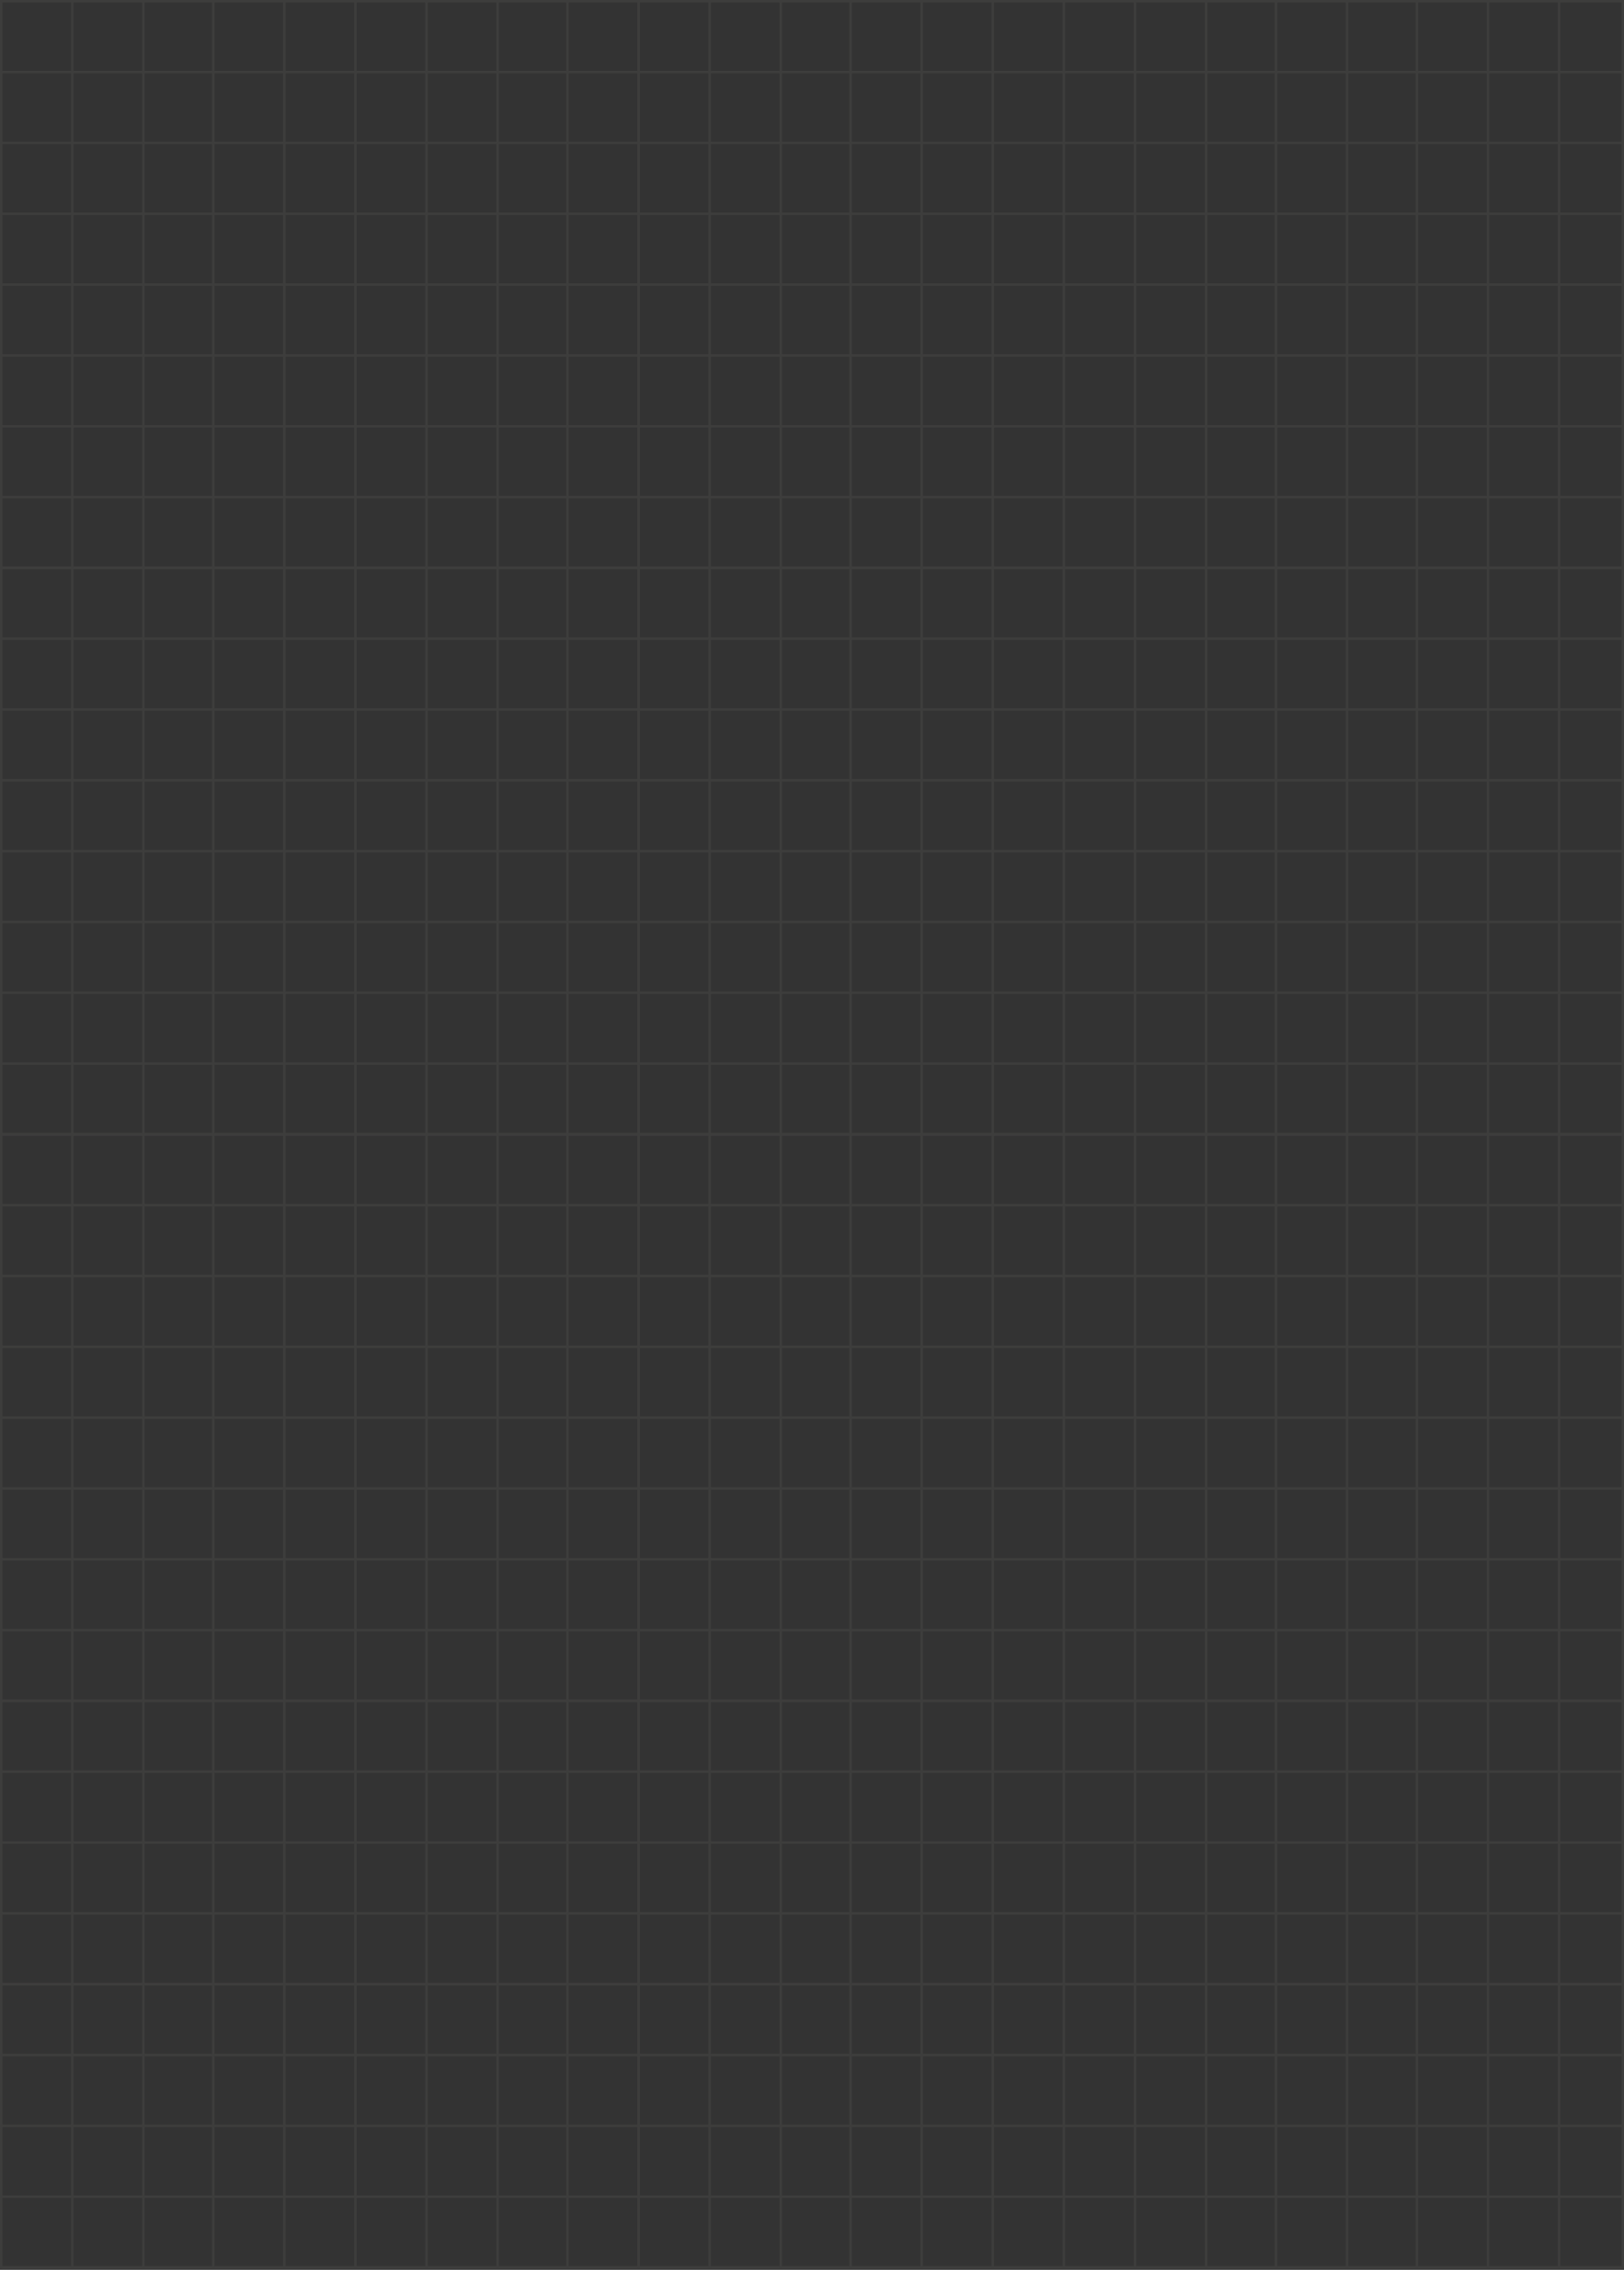 <svg width="1302" height="1819" viewBox="0 0 1302 1819" fill="none" xmlns="http://www.w3.org/2000/svg">
<rect x="0" y="0" width="1302" height="1819" fill="#333333" stroke="none"/>
<g opacity="0.05">
<path d="M512 1H1V455H512V1Z" stroke="#FFF5E4" stroke-width="2" stroke-miterlimit="10"/>
<path d="M1 455.148H512.298" stroke="#FFF5E4" stroke-width="2" stroke-miterlimit="10"/>
<path d="M1 398.38H512.298" stroke="#FFF5E4" stroke-width="2" stroke-miterlimit="10"/>
<path d="M1 341.611H512.298" stroke="#FFF5E4" stroke-width="2" stroke-miterlimit="10"/>
<path d="M1 284.843H512.298" stroke="#FFF5E4" stroke-width="2" stroke-miterlimit="10"/>
<path d="M1 228.074H512.298" stroke="#FFF5E4" stroke-width="2" stroke-miterlimit="10"/>
<path d="M1 171.306H512.298" stroke="#FFF5E4" stroke-width="2" stroke-miterlimit="10"/>
<path d="M1 114.537H512.298" stroke="#FFF5E4" stroke-width="2" stroke-miterlimit="10"/>
<path d="M1 57.769H512.298" stroke="#FFF5E4" stroke-width="2" stroke-miterlimit="10"/>
<path d="M454.943 1V455" stroke="#FFF5E4" stroke-width="2" stroke-miterlimit="10"/>
<path d="M398.943 1V455" stroke="#FFF5E4" stroke-width="2" stroke-miterlimit="10"/>
<path d="M341.943 1V455" stroke="#FFF5E4" stroke-width="2" stroke-miterlimit="10"/>
<path d="M284.943 1V455" stroke="#FFF5E4" stroke-width="2" stroke-miterlimit="10"/>
<path d="M227.943 1V455" stroke="#FFF5E4" stroke-width="2" stroke-miterlimit="10"/>
<path d="M170.943 1V455" stroke="#FFF5E4" stroke-width="2" stroke-miterlimit="10"/>
<path d="M114.943 1V455" stroke="#FFF5E4" stroke-width="2" stroke-miterlimit="10"/>
<path d="M57.943 1V455" stroke="#FFF5E4" stroke-width="2" stroke-miterlimit="10"/>
<path d="M1023 1H512V455H1023V1Z" stroke="#FFF5E4" stroke-width="2" stroke-miterlimit="10"/>
<path d="M512.019 455.148H1023.32" stroke="#FFF5E4" stroke-width="2" stroke-miterlimit="10"/>
<path d="M512.019 398.38H1023.32" stroke="#FFF5E4" stroke-width="2" stroke-miterlimit="10"/>
<path d="M512.019 341.611H1023.32" stroke="#FFF5E4" stroke-width="2" stroke-miterlimit="10"/>
<path d="M512.019 284.843H1023.32" stroke="#FFF5E4" stroke-width="2" stroke-miterlimit="10"/>
<path d="M512.019 228.074H1023.32" stroke="#FFF5E4" stroke-width="2" stroke-miterlimit="10"/>
<path d="M512.019 171.306H1023.32" stroke="#FFF5E4" stroke-width="2" stroke-miterlimit="10"/>
<path d="M512.019 114.537H1023.32" stroke="#FFF5E4" stroke-width="2" stroke-miterlimit="10"/>
<path d="M512.019 57.769H1023.32" stroke="#FFF5E4" stroke-width="2" stroke-miterlimit="10"/>
<path d="M966.943 1V455" stroke="#FFF5E4" stroke-width="2" stroke-miterlimit="10"/>
<path d="M909.943 1V455" stroke="#FFF5E4" stroke-width="2" stroke-miterlimit="10"/>
<path d="M852.943 1V455" stroke="#FFF5E4" stroke-width="2" stroke-miterlimit="10"/>
<path d="M795.943 1V455" stroke="#FFF5E4" stroke-width="2" stroke-miterlimit="10"/>
<path d="M738.943 1V455" stroke="#FFF5E4" stroke-width="2" stroke-miterlimit="10"/>
<path d="M681.943 1V455" stroke="#FFF5E4" stroke-width="2" stroke-miterlimit="10"/>
<path d="M625.943 1V455" stroke="#FFF5E4" stroke-width="2" stroke-miterlimit="10"/>
<path d="M568.943 1V455" stroke="#FFF5E4" stroke-width="2" stroke-miterlimit="10"/>
<path d="M1301 1H1023V455H1301V1Z" stroke="#FFF5E4" stroke-width="2" stroke-miterlimit="10"/>
<path d="M1022.83 455.148H1301" stroke="#FFF5E4" stroke-width="2" stroke-miterlimit="10"/>
<path d="M1022.83 398.38H1301" stroke="#FFF5E4" stroke-width="2" stroke-miterlimit="10"/>
<path d="M1022.83 341.611H1301" stroke="#FFF5E4" stroke-width="2" stroke-miterlimit="10"/>
<path d="M1022.83 284.843H1301" stroke="#FFF5E4" stroke-width="2" stroke-miterlimit="10"/>
<path d="M1022.83 228.074H1301" stroke="#FFF5E4" stroke-width="2" stroke-miterlimit="10"/>
<path d="M1022.83 171.306H1301" stroke="#FFF5E4" stroke-width="2" stroke-miterlimit="10"/>
<path d="M1022.83 114.537H1301" stroke="#FFF5E4" stroke-width="2" stroke-miterlimit="10"/>
<path d="M1022.83 57.769H1301" stroke="#FFF5E4" stroke-width="2" stroke-miterlimit="10"/>
<path d="M1249.94 1V455" stroke="#FFF5E4" stroke-width="2" stroke-miterlimit="10"/>
<path d="M1192.94 1V455" stroke="#FFF5E4" stroke-width="2" stroke-miterlimit="10"/>
<path d="M1135.94 1V455" stroke="#FFF5E4" stroke-width="2" stroke-miterlimit="10"/>
<path d="M1079.94 1V455" stroke="#FFF5E4" stroke-width="2" stroke-miterlimit="10"/>
<path d="M512 909H1V1363H512V909Z" stroke="#FFF5E4" stroke-width="2" stroke-miterlimit="10"/>
<path d="M1 1363.15H512.298" stroke="#FFF5E4" stroke-width="2" stroke-miterlimit="10"/>
<path d="M1 1306.38H512.298" stroke="#FFF5E4" stroke-width="2" stroke-miterlimit="10"/>
<path d="M1 1249.61H512.298" stroke="#FFF5E4" stroke-width="2" stroke-miterlimit="10"/>
<path d="M1 1192.84H512.298" stroke="#FFF5E4" stroke-width="2" stroke-miterlimit="10"/>
<path d="M1 1136.07H512.298" stroke="#FFF5E4" stroke-width="2" stroke-miterlimit="10"/>
<path d="M1 1079.31H512.298" stroke="#FFF5E4" stroke-width="2" stroke-miterlimit="10"/>
<path d="M1 1022.54H512.298" stroke="#FFF5E4" stroke-width="2" stroke-miterlimit="10"/>
<path d="M1 965.769H512.298" stroke="#FFF5E4" stroke-width="2" stroke-miterlimit="10"/>
<path d="M454.943 909V1363" stroke="#FFF5E4" stroke-width="2" stroke-miterlimit="10"/>
<path d="M398.943 909V1363" stroke="#FFF5E4" stroke-width="2" stroke-miterlimit="10"/>
<path d="M341.943 909V1363" stroke="#FFF5E4" stroke-width="2" stroke-miterlimit="10"/>
<path d="M284.943 909V1363" stroke="#FFF5E4" stroke-width="2" stroke-miterlimit="10"/>
<path d="M227.943 909V1363" stroke="#FFF5E4" stroke-width="2" stroke-miterlimit="10"/>
<path d="M170.943 909V1363" stroke="#FFF5E4" stroke-width="2" stroke-miterlimit="10"/>
<path d="M114.943 909V1363" stroke="#FFF5E4" stroke-width="2" stroke-miterlimit="10"/>
<path d="M57.943 909V1363" stroke="#FFF5E4" stroke-width="2" stroke-miterlimit="10"/>
<path d="M1023 909H512V1363H1023V909Z" stroke="#FFF5E4" stroke-width="2" stroke-miterlimit="10"/>
<path d="M512.019 1363.15H1023.32" stroke="#FFF5E4" stroke-width="2" stroke-miterlimit="10"/>
<path d="M512.019 1306.38H1023.32" stroke="#FFF5E4" stroke-width="2" stroke-miterlimit="10"/>
<path d="M512.019 1249.61H1023.32" stroke="#FFF5E4" stroke-width="2" stroke-miterlimit="10"/>
<path d="M512.019 1192.84H1023.32" stroke="#FFF5E4" stroke-width="2" stroke-miterlimit="10"/>
<path d="M512.019 1136.07H1023.32" stroke="#FFF5E4" stroke-width="2" stroke-miterlimit="10"/>
<path d="M512.019 1079.31H1023.32" stroke="#FFF5E4" stroke-width="2" stroke-miterlimit="10"/>
<path d="M512.019 1022.54H1023.32" stroke="#FFF5E4" stroke-width="2" stroke-miterlimit="10"/>
<path d="M512.019 965.769H1023.32" stroke="#FFF5E4" stroke-width="2" stroke-miterlimit="10"/>
<path d="M966.943 909V1363" stroke="#FFF5E4" stroke-width="2" stroke-miterlimit="10"/>
<path d="M909.943 909V1363" stroke="#FFF5E4" stroke-width="2" stroke-miterlimit="10"/>
<path d="M852.943 909V1363" stroke="#FFF5E4" stroke-width="2" stroke-miterlimit="10"/>
<path d="M795.943 909V1363" stroke="#FFF5E4" stroke-width="2" stroke-miterlimit="10"/>
<path d="M738.943 909V1363" stroke="#FFF5E4" stroke-width="2" stroke-miterlimit="10"/>
<path d="M681.943 909V1363" stroke="#FFF5E4" stroke-width="2" stroke-miterlimit="10"/>
<path d="M625.943 909V1363" stroke="#FFF5E4" stroke-width="2" stroke-miterlimit="10"/>
<path d="M568.943 909V1363" stroke="#FFF5E4" stroke-width="2" stroke-miterlimit="10"/>
<path d="M1301 909H1023V1363H1301V909Z" stroke="#FFF5E4" stroke-width="2" stroke-miterlimit="10"/>
<path d="M1022.83 1363.15H1301" stroke="#FFF5E4" stroke-width="2" stroke-miterlimit="10"/>
<path d="M1022.83 1306.38H1301" stroke="#FFF5E4" stroke-width="2" stroke-miterlimit="10"/>
<path d="M1022.83 1249.61H1301" stroke="#FFF5E4" stroke-width="2" stroke-miterlimit="10"/>
<path d="M1022.83 1192.84H1301" stroke="#FFF5E4" stroke-width="2" stroke-miterlimit="10"/>
<path d="M1022.83 1136.07H1301" stroke="#FFF5E4" stroke-width="2" stroke-miterlimit="10"/>
<path d="M1022.83 1079.31H1301" stroke="#FFF5E4" stroke-width="2" stroke-miterlimit="10"/>
<path d="M1022.83 1022.54H1301" stroke="#FFF5E4" stroke-width="2" stroke-miterlimit="10"/>
<path d="M1022.83 965.769H1301" stroke="#FFF5E4" stroke-width="2" stroke-miterlimit="10"/>
<path d="M1249.94 909V1363" stroke="#FFF5E4" stroke-width="2" stroke-miterlimit="10"/>
<path d="M1192.94 909V1363" stroke="#FFF5E4" stroke-width="2" stroke-miterlimit="10"/>
<path d="M1135.94 909V1363" stroke="#FFF5E4" stroke-width="2" stroke-miterlimit="10"/>
<path d="M1079.94 909V1363" stroke="#FFF5E4" stroke-width="2" stroke-miterlimit="10"/>
<path d="M512 455H1V909H512V455Z" stroke="#FFF5E4" stroke-width="2" stroke-miterlimit="10"/>
<path d="M1 909.148H512.298" stroke="#FFF5E4" stroke-width="2" stroke-miterlimit="10"/>
<path d="M1 852.38H512.298" stroke="#FFF5E4" stroke-width="2" stroke-miterlimit="10"/>
<path d="M1 795.611H512.298" stroke="#FFF5E4" stroke-width="2" stroke-miterlimit="10"/>
<path d="M1 738.843H512.298" stroke="#FFF5E4" stroke-width="2" stroke-miterlimit="10"/>
<path d="M1 682.074H512.298" stroke="#FFF5E4" stroke-width="2" stroke-miterlimit="10"/>
<path d="M1 625.306H512.298" stroke="#FFF5E4" stroke-width="2" stroke-miterlimit="10"/>
<path d="M1 568.537H512.298" stroke="#FFF5E4" stroke-width="2" stroke-miterlimit="10"/>
<path d="M1 511.768H512.298" stroke="#FFF5E4" stroke-width="2" stroke-miterlimit="10"/>
<path d="M454.943 455V909" stroke="#FFF5E4" stroke-width="2" stroke-miterlimit="10"/>
<path d="M398.943 455V909" stroke="#FFF5E4" stroke-width="2" stroke-miterlimit="10"/>
<path d="M341.943 455V909" stroke="#FFF5E4" stroke-width="2" stroke-miterlimit="10"/>
<path d="M284.943 455V909" stroke="#FFF5E4" stroke-width="2" stroke-miterlimit="10"/>
<path d="M227.943 455V909" stroke="#FFF5E4" stroke-width="2" stroke-miterlimit="10"/>
<path d="M170.943 455V909" stroke="#FFF5E4" stroke-width="2" stroke-miterlimit="10"/>
<path d="M114.943 455V909" stroke="#FFF5E4" stroke-width="2" stroke-miterlimit="10"/>
<path d="M57.943 455V909" stroke="#FFF5E4" stroke-width="2" stroke-miterlimit="10"/>
<path d="M1023 455H512V909H1023V455Z" stroke="#FFF5E4" stroke-width="2" stroke-miterlimit="10"/>
<path d="M512.019 909.148H1023.32" stroke="#FFF5E4" stroke-width="2" stroke-miterlimit="10"/>
<path d="M512.019 852.38H1023.32" stroke="#FFF5E4" stroke-width="2" stroke-miterlimit="10"/>
<path d="M512.019 795.611H1023.32" stroke="#FFF5E4" stroke-width="2" stroke-miterlimit="10"/>
<path d="M512.019 738.843H1023.32" stroke="#FFF5E4" stroke-width="2" stroke-miterlimit="10"/>
<path d="M512.019 682.074H1023.32" stroke="#FFF5E4" stroke-width="2" stroke-miterlimit="10"/>
<path d="M512.019 625.306H1023.32" stroke="#FFF5E4" stroke-width="2" stroke-miterlimit="10"/>
<path d="M512.019 568.537H1023.32" stroke="#FFF5E4" stroke-width="2" stroke-miterlimit="10"/>
<path d="M512.019 511.768H1023.32" stroke="#FFF5E4" stroke-width="2" stroke-miterlimit="10"/>
<path d="M966.943 455V909" stroke="#FFF5E4" stroke-width="2" stroke-miterlimit="10"/>
<path d="M909.943 455V909" stroke="#FFF5E4" stroke-width="2" stroke-miterlimit="10"/>
<path d="M852.943 455V909" stroke="#FFF5E4" stroke-width="2" stroke-miterlimit="10"/>
<path d="M795.943 455V909" stroke="#FFF5E4" stroke-width="2" stroke-miterlimit="10"/>
<path d="M738.943 455V909" stroke="#FFF5E4" stroke-width="2" stroke-miterlimit="10"/>
<path d="M681.943 455V909" stroke="#FFF5E4" stroke-width="2" stroke-miterlimit="10"/>
<path d="M625.943 455V909" stroke="#FFF5E4" stroke-width="2" stroke-miterlimit="10"/>
<path d="M568.943 455V909" stroke="#FFF5E4" stroke-width="2" stroke-miterlimit="10"/>
<path d="M1301 455H1023V909H1301V455Z" stroke="#FFF5E4" stroke-width="2" stroke-miterlimit="10"/>
<path d="M1022.83 909.148H1301" stroke="#FFF5E4" stroke-width="2" stroke-miterlimit="10"/>
<path d="M1022.83 852.38H1301" stroke="#FFF5E4" stroke-width="2" stroke-miterlimit="10"/>
<path d="M1022.83 795.611H1301" stroke="#FFF5E4" stroke-width="2" stroke-miterlimit="10"/>
<path d="M1022.83 738.843H1301" stroke="#FFF5E4" stroke-width="2" stroke-miterlimit="10"/>
<path d="M1022.83 682.074H1301" stroke="#FFF5E4" stroke-width="2" stroke-miterlimit="10"/>
<path d="M1022.83 625.306H1301" stroke="#FFF5E4" stroke-width="2" stroke-miterlimit="10"/>
<path d="M1022.83 568.537H1301" stroke="#FFF5E4" stroke-width="2" stroke-miterlimit="10"/>
<path d="M1022.83 511.768H1301" stroke="#FFF5E4" stroke-width="2" stroke-miterlimit="10"/>
<path d="M1249.94 455V909" stroke="#FFF5E4" stroke-width="2" stroke-miterlimit="10"/>
<path d="M1192.94 455V909" stroke="#FFF5E4" stroke-width="2" stroke-miterlimit="10"/>
<path d="M1135.94 455V909" stroke="#FFF5E4" stroke-width="2" stroke-miterlimit="10"/>
<path d="M1079.94 455V909" stroke="#FFF5E4" stroke-width="2" stroke-miterlimit="10"/>
<path d="M512 1363H1V1817H512V1363Z" stroke="#FFF5E4" stroke-width="2" stroke-miterlimit="10"/>
<path d="M1 1817.15H512.298" stroke="#FFF5E4" stroke-width="2" stroke-miterlimit="10"/>
<path d="M1 1760.38H512.298" stroke="#FFF5E4" stroke-width="2" stroke-miterlimit="10"/>
<path d="M1 1703.61H512.298" stroke="#FFF5E4" stroke-width="2" stroke-miterlimit="10"/>
<path d="M1 1646.84H512.298" stroke="#FFF5E4" stroke-width="2" stroke-miterlimit="10"/>
<path d="M1 1590.07H512.298" stroke="#FFF5E4" stroke-width="2" stroke-miterlimit="10"/>
<path d="M1 1533.31H512.298" stroke="#FFF5E4" stroke-width="2" stroke-miterlimit="10"/>
<path d="M1 1476.54H512.298" stroke="#FFF5E4" stroke-width="2" stroke-miterlimit="10"/>
<path d="M1 1419.77H512.298" stroke="#FFF5E4" stroke-width="2" stroke-miterlimit="10"/>
<path d="M454.943 1363V1817" stroke="#FFF5E4" stroke-width="2" stroke-miterlimit="10"/>
<path d="M398.943 1363V1817" stroke="#FFF5E4" stroke-width="2" stroke-miterlimit="10"/>
<path d="M341.943 1363V1817" stroke="#FFF5E4" stroke-width="2" stroke-miterlimit="10"/>
<path d="M284.943 1363V1817" stroke="#FFF5E4" stroke-width="2" stroke-miterlimit="10"/>
<path d="M227.943 1363V1817" stroke="#FFF5E4" stroke-width="2" stroke-miterlimit="10"/>
<path d="M170.943 1363V1817" stroke="#FFF5E4" stroke-width="2" stroke-miterlimit="10"/>
<path d="M114.943 1363V1817" stroke="#FFF5E4" stroke-width="2" stroke-miterlimit="10"/>
<path d="M57.943 1363V1817" stroke="#FFF5E4" stroke-width="2" stroke-miterlimit="10"/>
<path d="M1023 1363H512V1817H1023V1363Z" stroke="#FFF5E4" stroke-width="2" stroke-miterlimit="10"/>
<path d="M512.019 1817.15H1023.32" stroke="#FFF5E4" stroke-width="2" stroke-miterlimit="10"/>
<path d="M512.019 1760.38H1023.32" stroke="#FFF5E4" stroke-width="2" stroke-miterlimit="10"/>
<path d="M512.019 1703.61H1023.32" stroke="#FFF5E4" stroke-width="2" stroke-miterlimit="10"/>
<path d="M512.019 1646.84H1023.32" stroke="#FFF5E4" stroke-width="2" stroke-miterlimit="10"/>
<path d="M512.019 1590.07H1023.32" stroke="#FFF5E4" stroke-width="2" stroke-miterlimit="10"/>
<path d="M512.019 1533.31H1023.32" stroke="#FFF5E4" stroke-width="2" stroke-miterlimit="10"/>
<path d="M512.019 1476.54H1023.32" stroke="#FFF5E4" stroke-width="2" stroke-miterlimit="10"/>
<path d="M512.019 1419.77H1023.32" stroke="#FFF5E4" stroke-width="2" stroke-miterlimit="10"/>
<path d="M966.943 1363V1817" stroke="#FFF5E4" stroke-width="2" stroke-miterlimit="10"/>
<path d="M909.943 1363V1817" stroke="#FFF5E4" stroke-width="2" stroke-miterlimit="10"/>
<path d="M852.943 1363V1817" stroke="#FFF5E4" stroke-width="2" stroke-miterlimit="10"/>
<path d="M795.943 1363V1817" stroke="#FFF5E4" stroke-width="2" stroke-miterlimit="10"/>
<path d="M738.943 1363V1817" stroke="#FFF5E4" stroke-width="2" stroke-miterlimit="10"/>
<path d="M681.943 1363V1817" stroke="#FFF5E4" stroke-width="2" stroke-miterlimit="10"/>
<path d="M625.943 1363V1817" stroke="#FFF5E4" stroke-width="2" stroke-miterlimit="10"/>
<path d="M568.943 1363V1817" stroke="#FFF5E4" stroke-width="2" stroke-miterlimit="10"/>
<path d="M1301 1363H1023V1817H1301V1363Z" stroke="#FFF5E4" stroke-width="2" stroke-miterlimit="10"/>
<path d="M1022.83 1817.15H1301" stroke="#FFF5E4" stroke-width="2" stroke-miterlimit="10"/>
<path d="M1022.83 1760.38H1301" stroke="#FFF5E4" stroke-width="2" stroke-miterlimit="10"/>
<path d="M1022.83 1703.61H1301" stroke="#FFF5E4" stroke-width="2" stroke-miterlimit="10"/>
<path d="M1022.83 1646.84H1301" stroke="#FFF5E4" stroke-width="2" stroke-miterlimit="10"/>
<path d="M1022.83 1590.07H1301" stroke="#FFF5E4" stroke-width="2" stroke-miterlimit="10"/>
<path d="M1022.83 1533.31H1301" stroke="#FFF5E4" stroke-width="2" stroke-miterlimit="10"/>
<path d="M1022.83 1476.54H1301" stroke="#FFF5E4" stroke-width="2" stroke-miterlimit="10"/>
<path d="M1022.83 1419.77H1301" stroke="#FFF5E4" stroke-width="2" stroke-miterlimit="10"/>
<path d="M1249.94 1363V1817" stroke="#FFF5E4" stroke-width="2" stroke-miterlimit="10"/>
<path d="M1192.94 1363V1817" stroke="#FFF5E4" stroke-width="2" stroke-miterlimit="10"/>
<path d="M1135.94 1363V1817" stroke="#FFF5E4" stroke-width="2" stroke-miterlimit="10"/>
<path d="M1079.94 1363V1817" stroke="#FFF5E4" stroke-width="2" stroke-miterlimit="10"/>
</g>
</svg>
